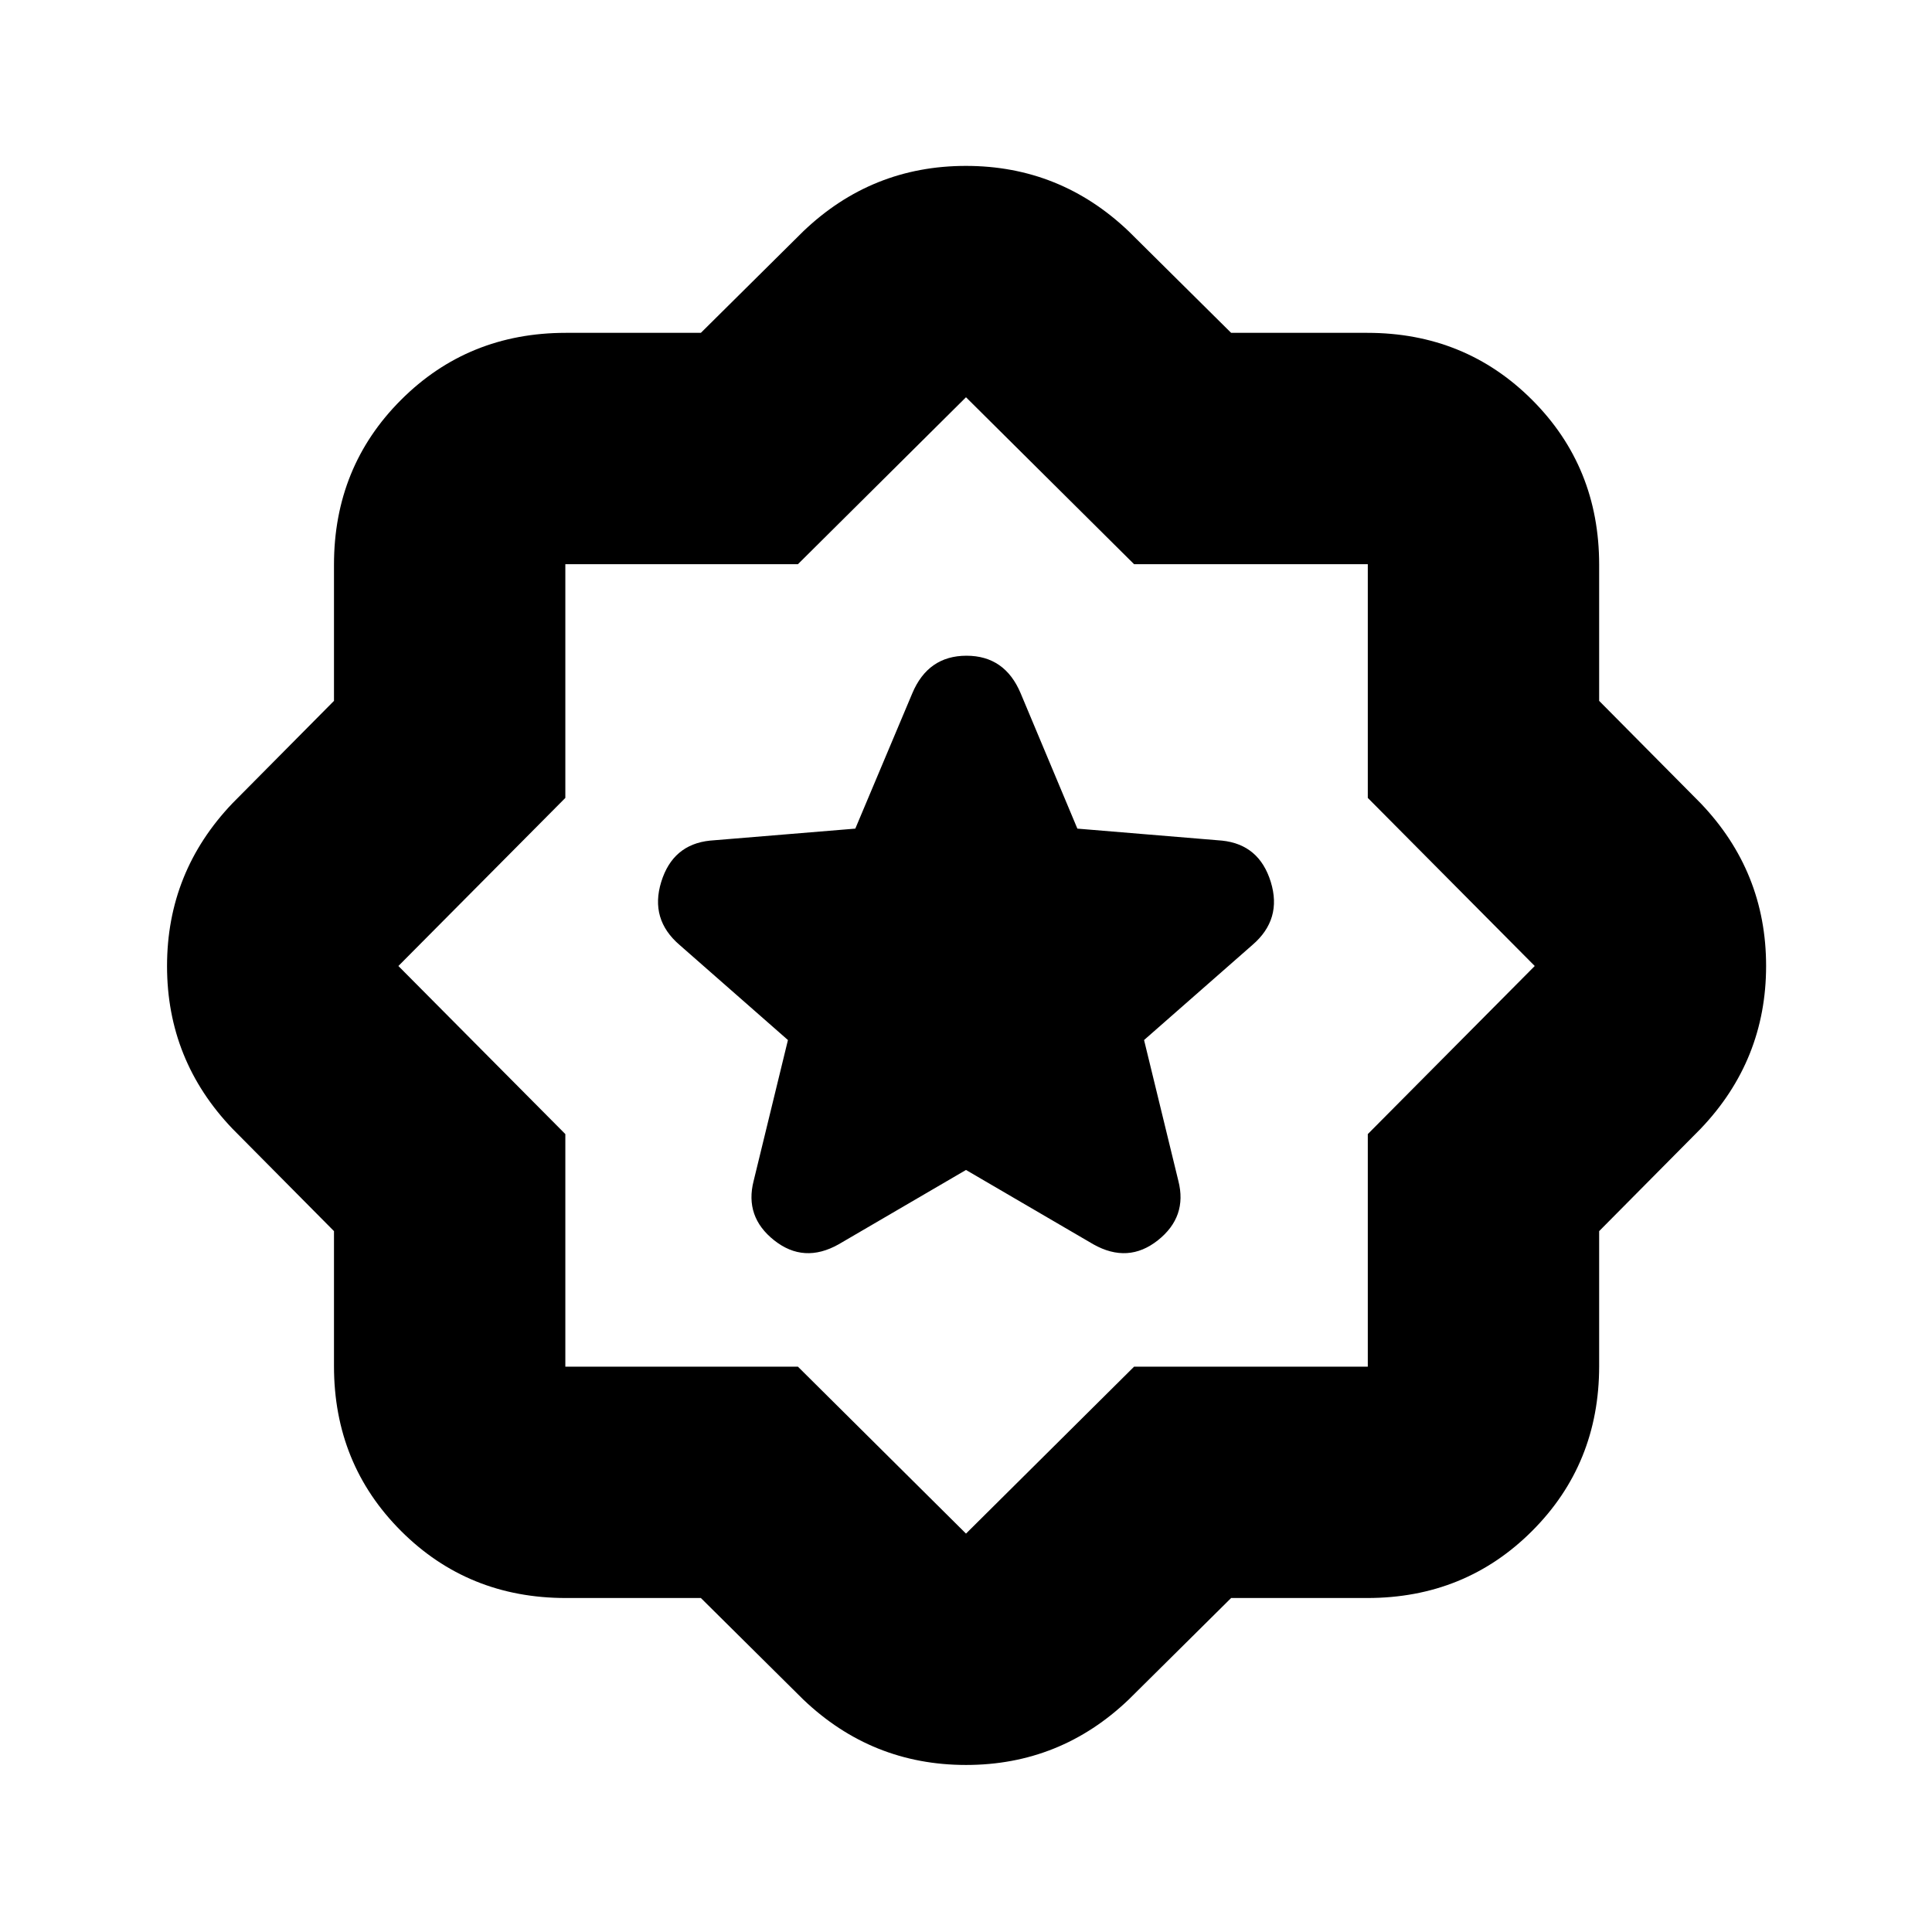 <svg xmlns="http://www.w3.org/2000/svg" height="20" viewBox="0 -960 960 960" width="20"><path d="m611.739-165.957-50.869 50.434q-34.02 32.522-80.836 32.522-46.817 0-80.904-32.522l-50.869-50.434h-67.089q-48.589 0-81.902-33.313t-33.313-81.902v-67.089l-50.434-50.869q-32.522-34.02-32.522-80.836 0-46.817 32.522-80.904l50.434-50.869v-67.654q0-48.589 33.313-81.903 33.313-33.313 81.902-33.313h67.089l50.869-50.434q34.02-32.522 80.836-32.522 46.817 0 80.904 32.522l50.869 50.434h67.654q48.589 0 81.903 33.313 33.313 33.314 33.313 81.903v67.654l50.434 50.869q32.522 34.02 32.522 80.836 0 46.817-32.522 80.904l-50.434 50.869v67.089q0 48.589-33.313 81.902-33.314 33.313-81.903 33.313h-67.654ZM480.565-481.565ZM480-197.958l83.521-82.956h116.13v-115.565L762.607-480l-82.956-83.521v-116.13h-116.13L480-762.607l-83.521 82.956H280.914v116.13L197.958-480l82.956 83.521v115.565h115.565L480-197.958Zm0-180.694 63.304 36.956q17.261 9.695 32.022-2 14.761-11.696 10.195-29.522l-17.043-69.991 53.861-47.27q14.834-12.738 9.097-31.32t-24.22-20.505l-71.875-5.958-28.184-67.244q-7.84-18.667-26.912-18.667-19.071 0-26.93 18.667l-28.318 67.244-72.213 5.958q-18.483 1.923-24.22 20.505-5.737 18.582 9.097 31.32l53.861 47.27-17.043 69.991q-4.566 17.826 10.195 29.522 14.761 11.695 32.022 2L480-378.652Z"/></svg>